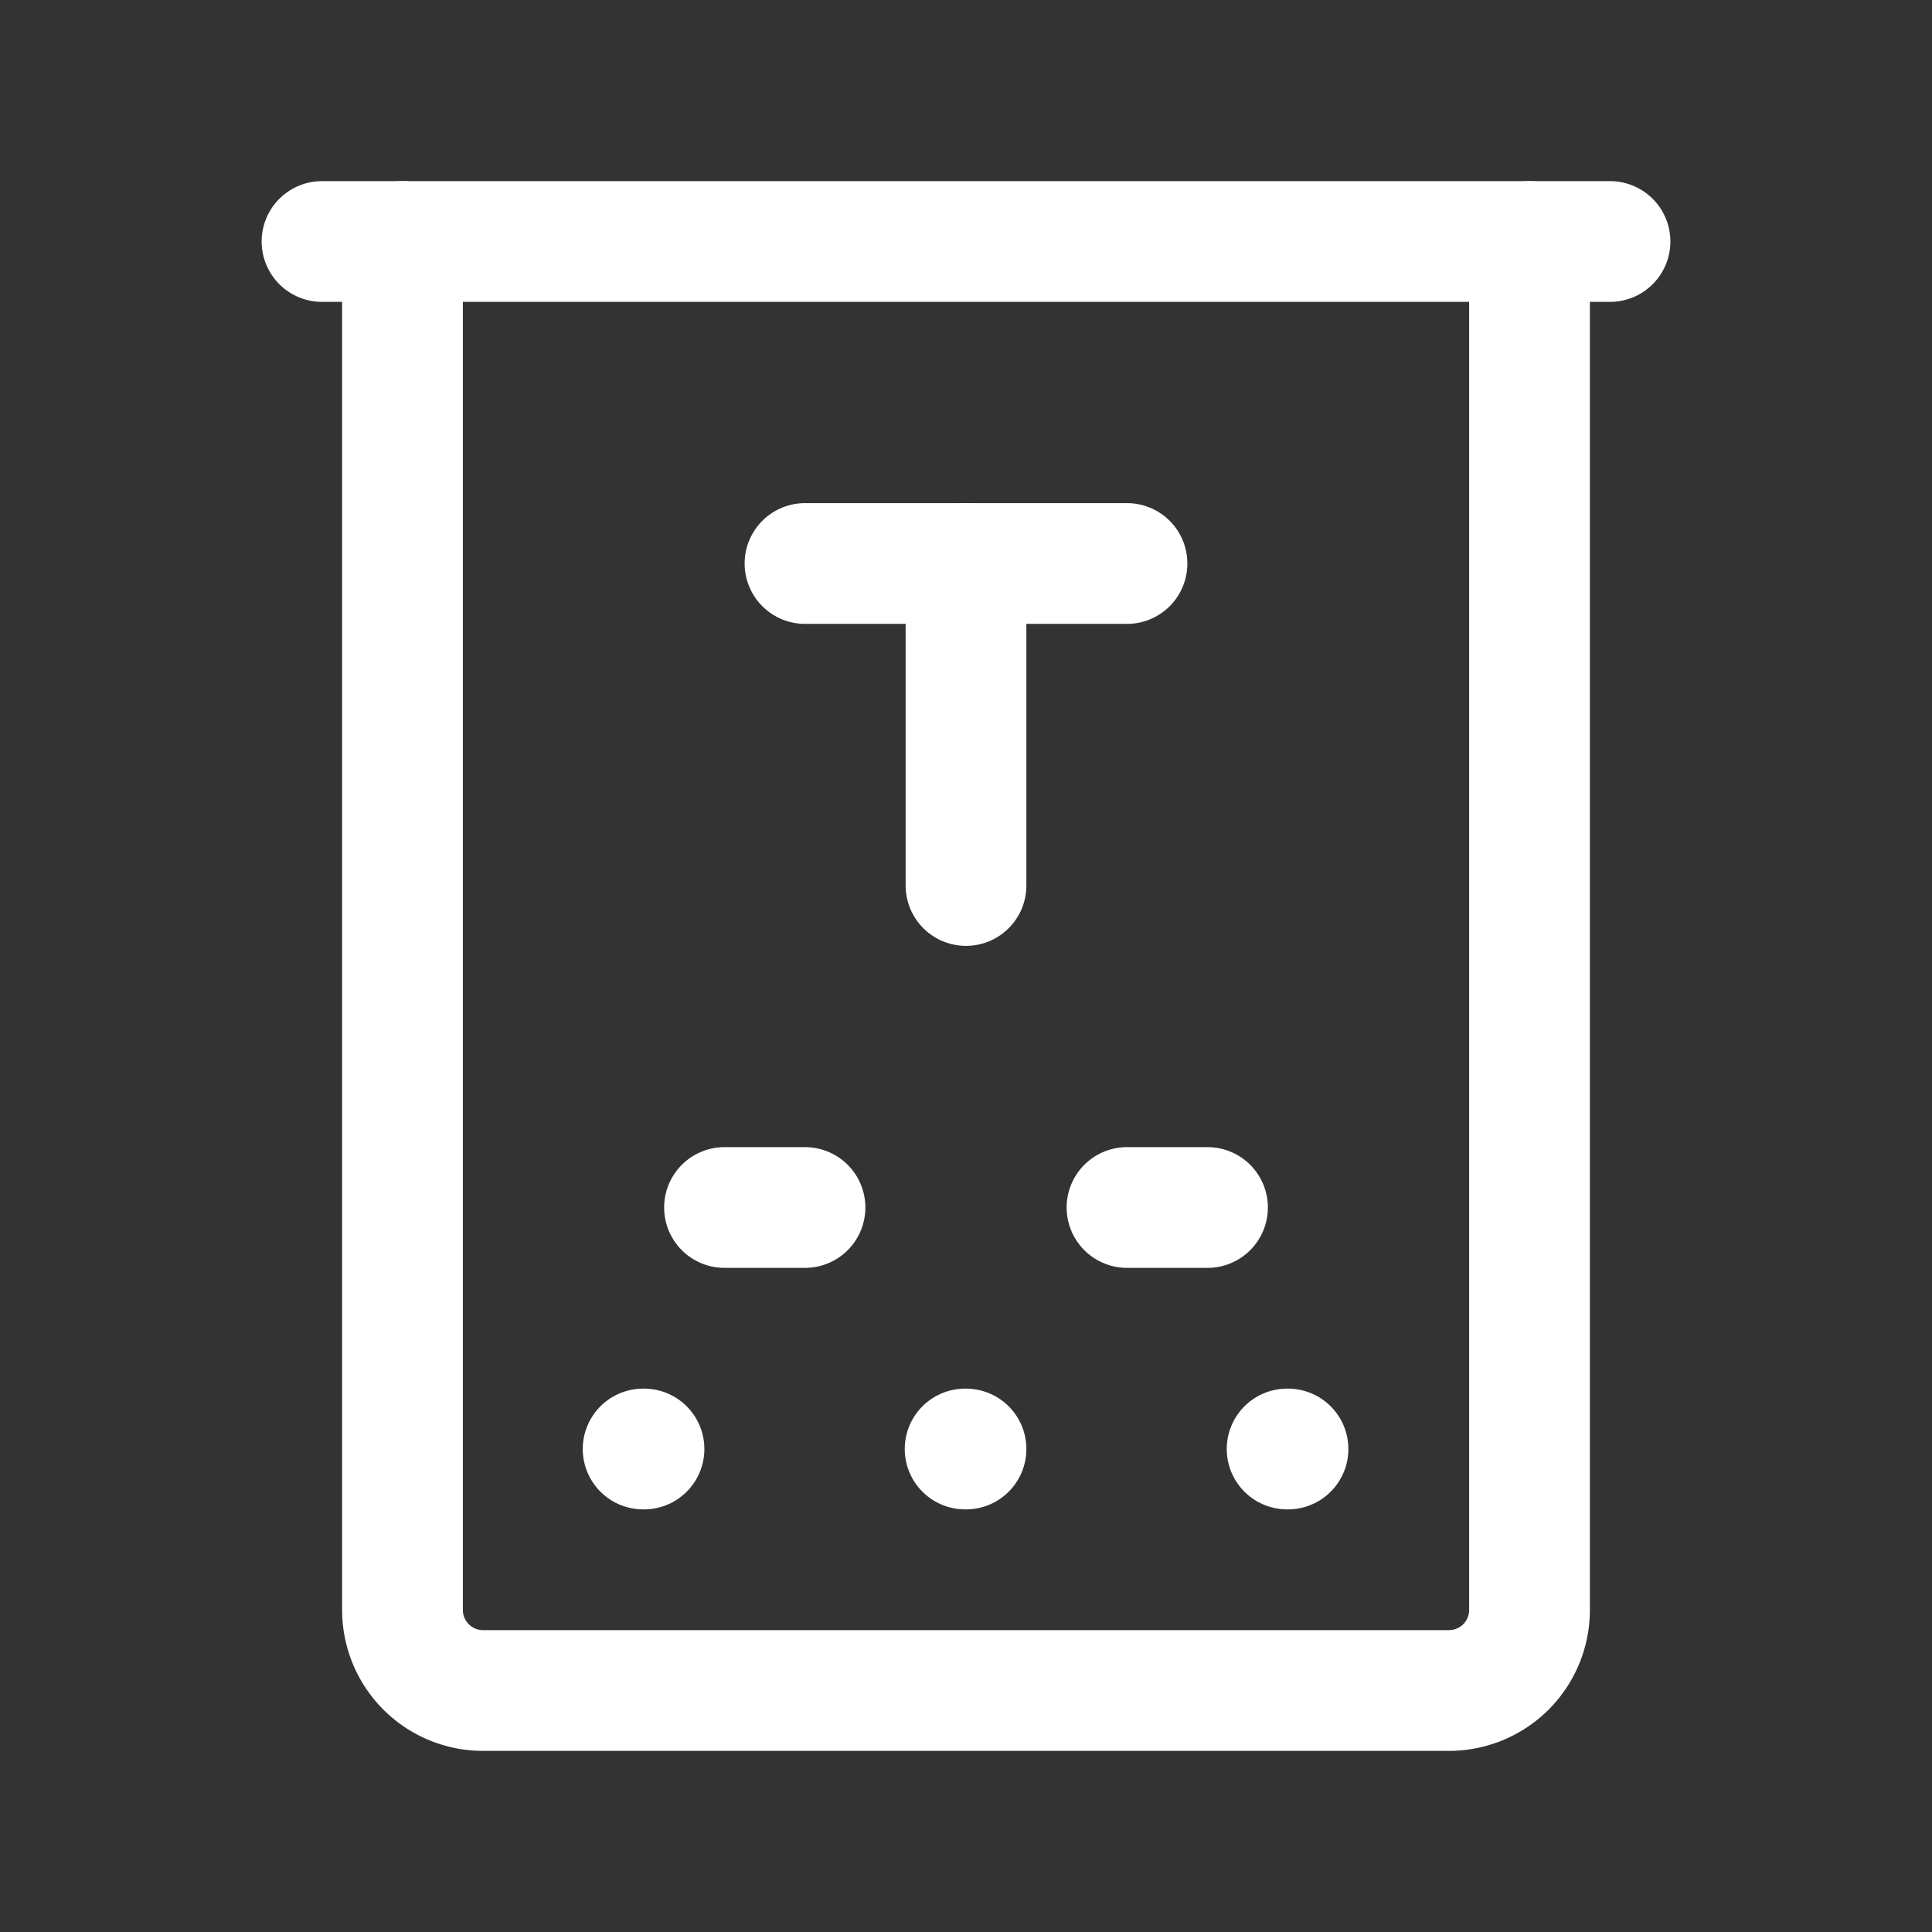 <svg xmlns="http://www.w3.org/2000/svg" class="icon icon-tabler icon-tabler-eye-table" width="24" height="24" viewBox="0 0 24 24" stroke-width="1.5" stroke="#ffffff" fill="none" stroke-linecap="round" stroke-linejoin="round"><rect x="0" y="0" width="24" height="24" fill="#333333" stroke="none"/>  <path stroke="none" d="M0 0h24v24H0z" fill="none"/>  <path d="M8 18h-.011" />  <path d="M12 18h-.011" />  <path d="M16 18h-.011" />  <path d="M4 3h16" />  <path d="M5 3v17a1 1 0 0 0 1 1h12a1 1 0 0 0 1 -1v-17" />  <path d="M14 7h-4" />  <path d="M9 15h1" />  <path d="M14 15h1" />  <path d="M12 11v-4" /></svg>